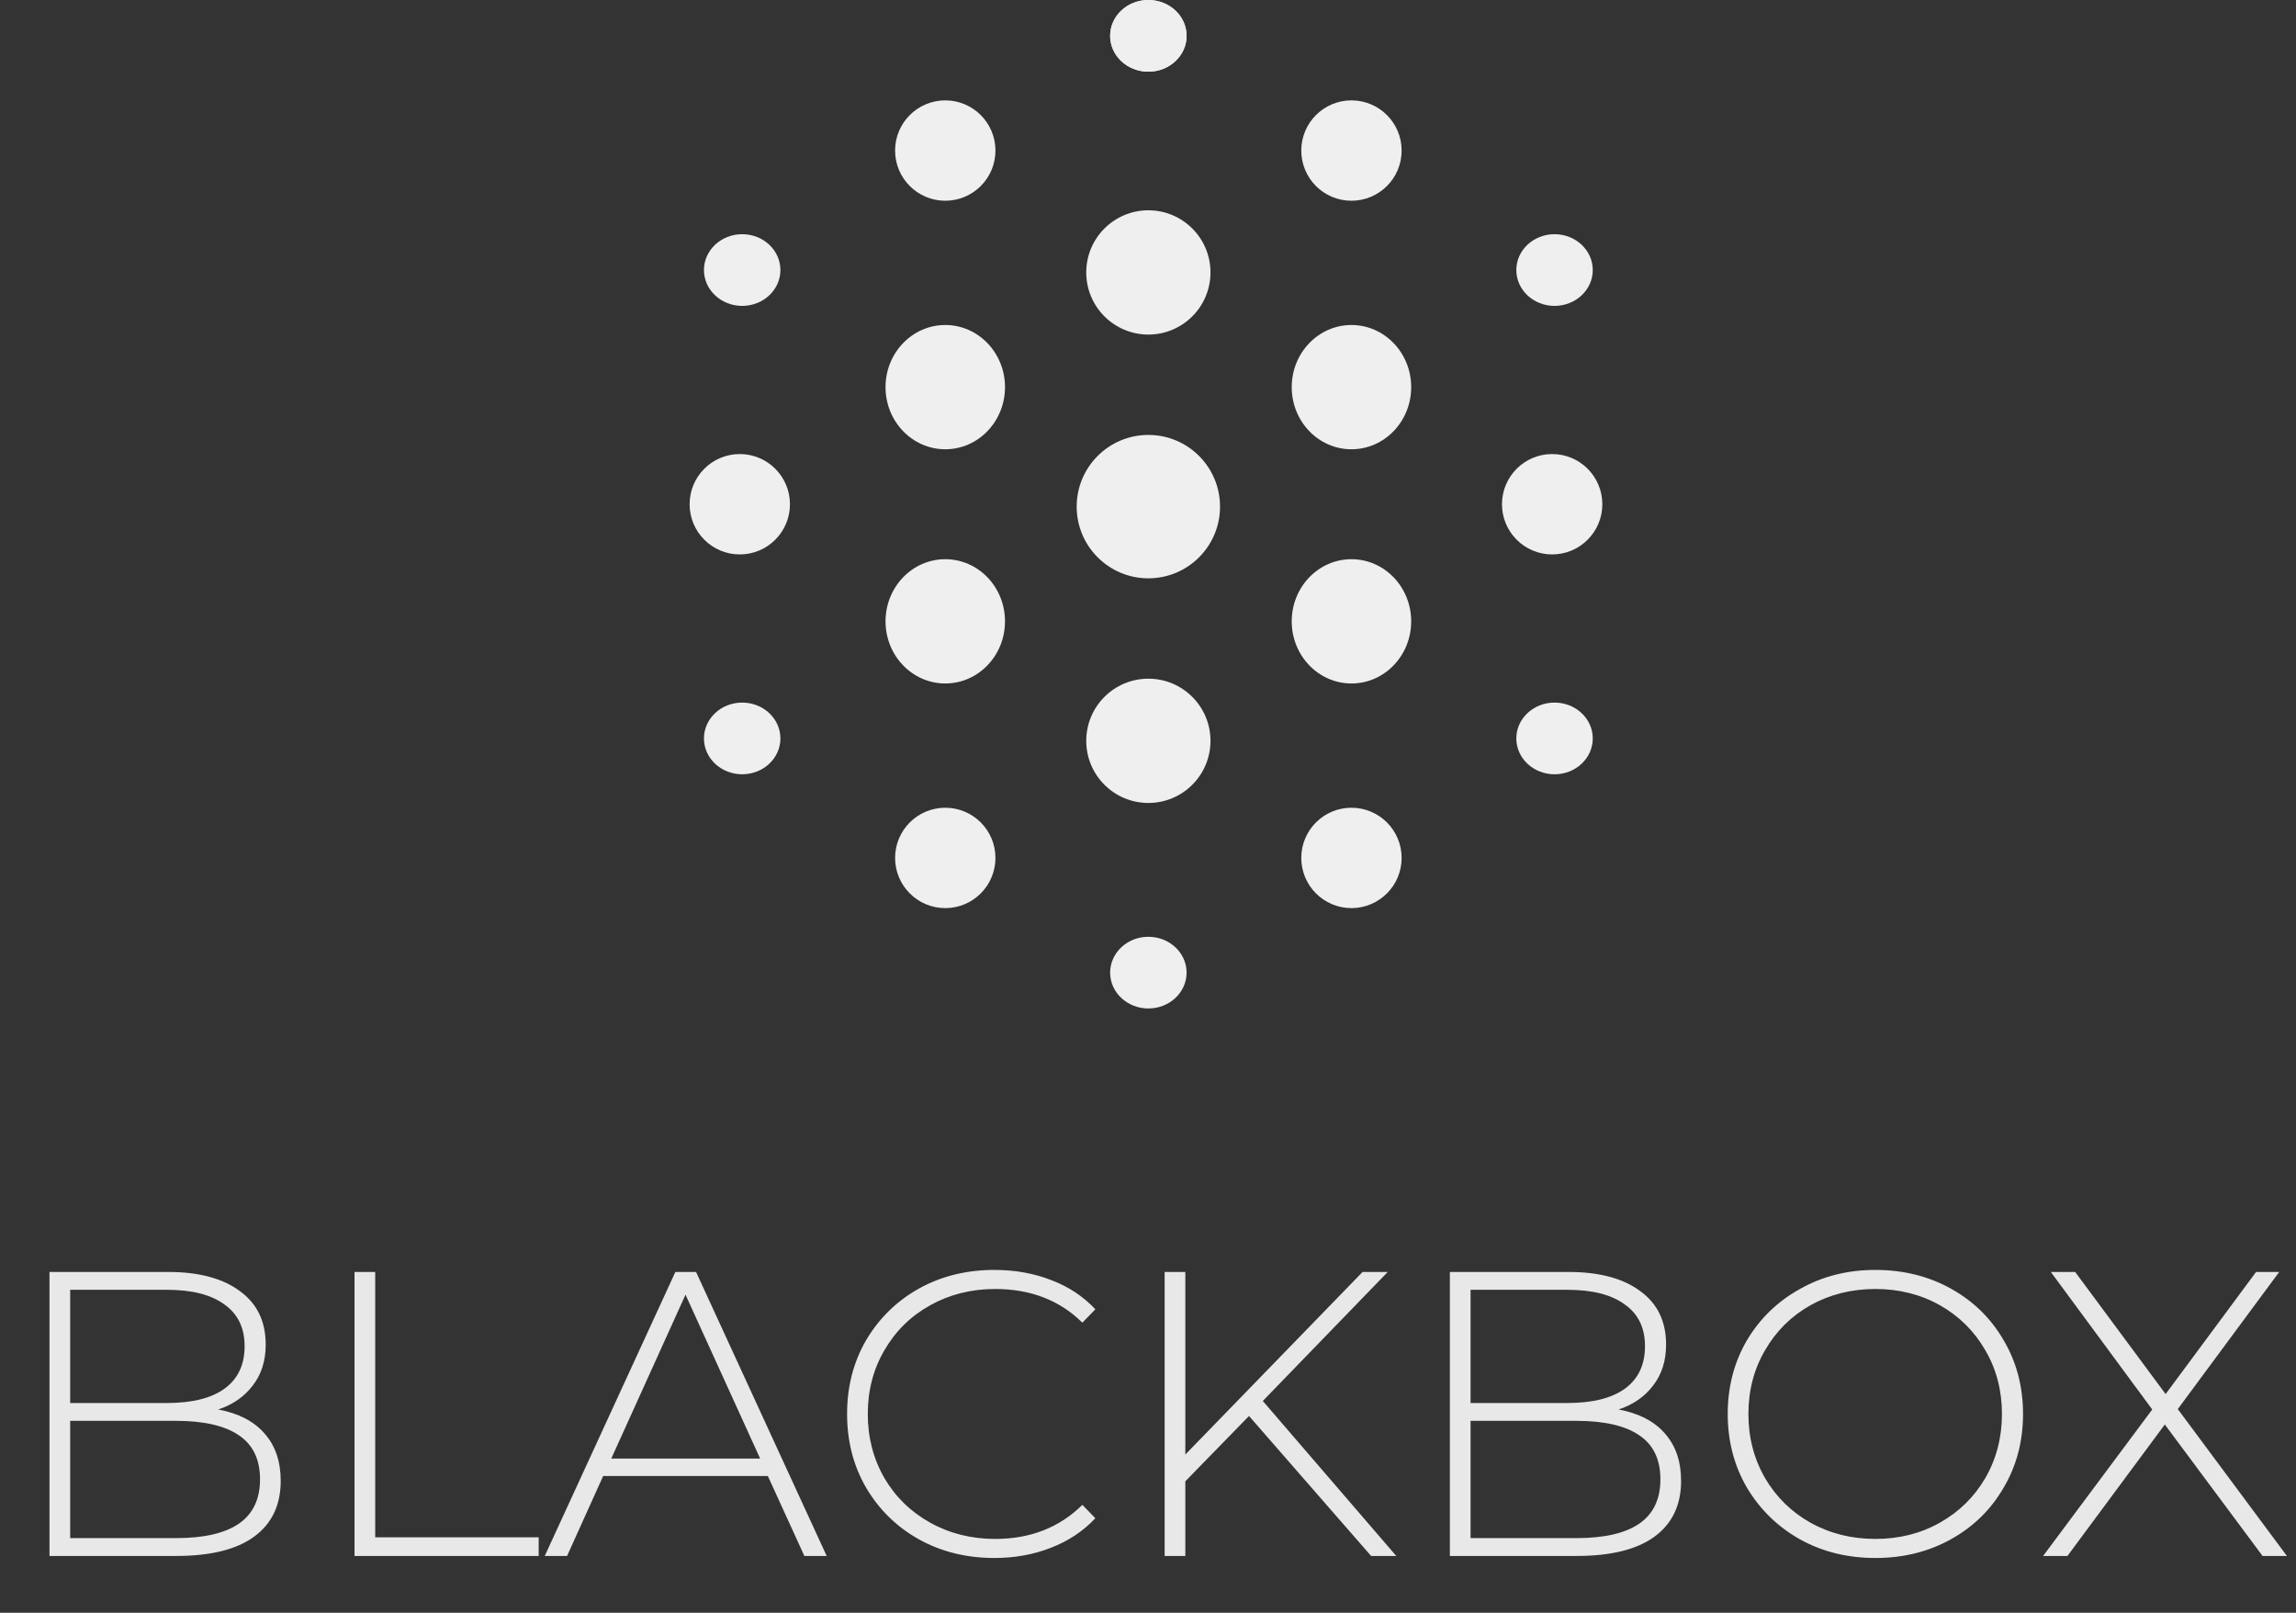 <svg width="1132" height="795" viewBox="0 0 1132 795" fill="none" xmlns="http://www.w3.org/2000/svg">
<rect x="0" y="0" width="1132" height="795" fill="#333333" stroke="none"/>
<ellipse cx="566.179" cy="17.67" rx="18.848" ry="17.67" fill="#EFEFEF"/>
<ellipse cx="566.179" cy="17.67" rx="18.848" ry="17.67" fill="#EFEFEF"/>
<ellipse cx="365.918" cy="133.116" rx="18.848" ry="17.67" fill="#EFEFEF"/>
<ellipse cx="766.438" cy="133.116" rx="18.848" ry="17.67" fill="#EFEFEF"/>
<ellipse cx="766.438" cy="364.006" rx="18.848" ry="17.67" fill="#EFEFEF"/>
<ellipse cx="365.918" cy="364.006" rx="18.848" ry="17.67" fill="#EFEFEF"/>
<ellipse cx="566.179" cy="479.451" rx="18.848" ry="17.67" fill="#EFEFEF"/>
<circle cx="666.309" cy="422.906" r="24.738" fill="#EFEFEF"/>
<circle cx="466.047" cy="422.906" r="24.738" fill="#EFEFEF"/>
<circle cx="466.047" cy="74.215" r="24.738" fill="#EFEFEF"/>
<circle cx="666.309" cy="74.215" r="24.738" fill="#EFEFEF"/>
<circle cx="765.262" cy="248.56" r="24.738" fill="#EFEFEF"/>
<circle cx="364.738" cy="248.56" r="24.738" fill="#EFEFEF"/>
<ellipse cx="466.048" cy="190.837" rx="29.45" ry="30.628" fill="#EFEFEF"/>
<ellipse cx="666.31" cy="190.837" rx="29.45" ry="30.628" fill="#EFEFEF"/>
<ellipse cx="666.31" cy="306.283" rx="29.45" ry="30.628" fill="#EFEFEF"/>
<ellipse cx="466.048" cy="306.283" rx="29.45" ry="30.628" fill="#EFEFEF"/>
<circle cx="566.18" cy="365.183" r="30.628" fill="#EFEFEF"/>
<circle cx="566.177" cy="249.738" r="35.34" fill="#EFEFEF"/>
<circle cx="566.18" cy="134.293" r="30.628" fill="#EFEFEF"/>
<path d="M107.6 694.8C117.6 696.667 125.2 700.6 130.4 706.6C135.733 712.6 138.4 720.4 138.4 730C138.4 741.867 134.067 751 125.4 757.4C116.733 763.8 103.867 767 86.8 767H24.4V627H82.8C98 627 109.8 630.133 118.2 636.4C126.733 642.533 131 651.333 131 662.8C131 670.8 128.867 677.533 124.6 683C120.467 688.467 114.8 692.4 107.6 694.8ZM34.6 635.8V691.6H82.4C94.667 691.6 104.067 689.267 110.6 684.6C117.267 679.8 120.6 672.8 120.6 663.6C120.6 654.533 117.267 647.667 110.6 643C104.067 638.2 94.667 635.8 82.4 635.8H34.6ZM86.8 758.2C100.4 758.2 110.667 755.867 117.6 751.2C124.667 746.4 128.2 739.067 128.2 729.2C128.2 719.333 124.667 712.067 117.6 707.4C110.667 702.733 100.4 700.4 86.8 700.4H34.6V758.2H86.8ZM174.791 627H184.991V757.8H265.591V767H174.791V627ZM378.578 727.6H297.378L279.578 767H268.578L332.978 627H343.178L407.578 767H396.578L378.578 727.6ZM374.778 719L337.978 638.2L301.378 719H374.778ZM490.241 768C476.507 768 464.107 764.933 453.041 758.8C442.107 752.667 433.441 744.2 427.041 733.4C420.774 722.6 417.641 710.467 417.641 697C417.641 683.533 420.774 671.4 427.041 660.6C433.441 649.8 442.107 641.333 453.041 635.2C464.107 629.067 476.507 626 490.241 626C500.374 626 509.707 627.667 518.241 631C526.774 634.2 534.041 639 540.041 645.4L533.641 652C522.441 640.933 508.107 635.4 490.641 635.4C478.907 635.4 468.241 638.067 458.641 643.4C449.041 648.733 441.507 656.133 436.041 665.6C430.574 674.933 427.841 685.4 427.841 697C427.841 708.6 430.574 719.133 436.041 728.6C441.507 737.933 449.041 745.267 458.641 750.6C468.241 755.933 478.907 758.6 490.641 758.6C507.974 758.6 522.307 753 533.641 741.8L540.041 748.4C534.041 754.8 526.707 759.667 518.041 763C509.507 766.333 500.241 768 490.241 768ZM615.805 698L584.405 730.2V767H574.205V627H584.405V717L671.805 627H684.205L622.605 690.6L688.405 767H676.005L615.805 698ZM798.03 694.8C808.03 696.667 815.63 700.6 820.83 706.6C826.163 712.6 828.83 720.4 828.83 730C828.83 741.867 824.496 751 815.83 757.4C807.163 763.8 794.296 767 777.23 767H714.83V627H773.23C788.43 627 800.23 630.133 808.63 636.4C817.163 642.533 821.43 651.333 821.43 662.8C821.43 670.8 819.296 677.533 815.03 683C810.896 688.467 805.23 692.4 798.03 694.8ZM725.03 635.8V691.6H772.83C785.096 691.6 794.496 689.267 801.03 684.6C807.696 679.8 811.03 672.8 811.03 663.6C811.03 654.533 807.696 647.667 801.03 643C794.496 638.2 785.096 635.8 772.83 635.8H725.03ZM777.23 758.2C790.83 758.2 801.096 755.867 808.03 751.2C815.096 746.4 818.63 739.067 818.63 729.2C818.63 719.333 815.096 712.067 808.03 707.4C801.096 702.733 790.83 700.4 777.23 700.4H725.03V758.2H777.23ZM924.62 768C910.887 768 898.487 764.933 887.42 758.8C876.354 752.533 867.62 744 861.22 733.2C854.954 722.4 851.82 710.333 851.82 697C851.82 683.667 854.954 671.6 861.22 660.8C867.62 650 876.354 641.533 887.42 635.4C898.487 629.133 910.887 626 924.62 626C938.354 626 950.754 629.067 961.82 635.2C972.887 641.333 981.554 649.8 987.82 660.6C994.22 671.4 997.42 683.533 997.42 697C997.42 710.467 994.22 722.6 987.82 733.4C981.554 744.2 972.887 752.667 961.82 758.8C950.754 764.933 938.354 768 924.62 768ZM924.62 758.6C936.354 758.6 946.954 755.933 956.42 750.6C965.887 745.267 973.354 737.933 978.82 728.6C984.287 719.133 987.02 708.6 987.02 697C987.02 685.4 984.287 674.933 978.82 665.6C973.354 656.133 965.887 648.733 956.42 643.4C946.954 638.067 936.354 635.4 924.62 635.4C912.887 635.4 902.22 638.067 892.62 643.4C883.154 648.733 875.687 656.133 870.22 665.6C864.754 674.933 862.02 685.4 862.02 697C862.02 708.6 864.754 719.133 870.22 728.6C875.687 737.933 883.154 745.267 892.62 750.6C902.22 755.933 912.887 758.6 924.62 758.6ZM1115.52 767L1067.32 702.2L1019.32 767H1007.32L1061.12 694.8L1011.12 627H1023.12L1067.72 687.2L1112.32 627H1123.72L1073.72 694.6L1127.52 767H1115.52Z" fill="#E8E8E8"/>
</svg>
